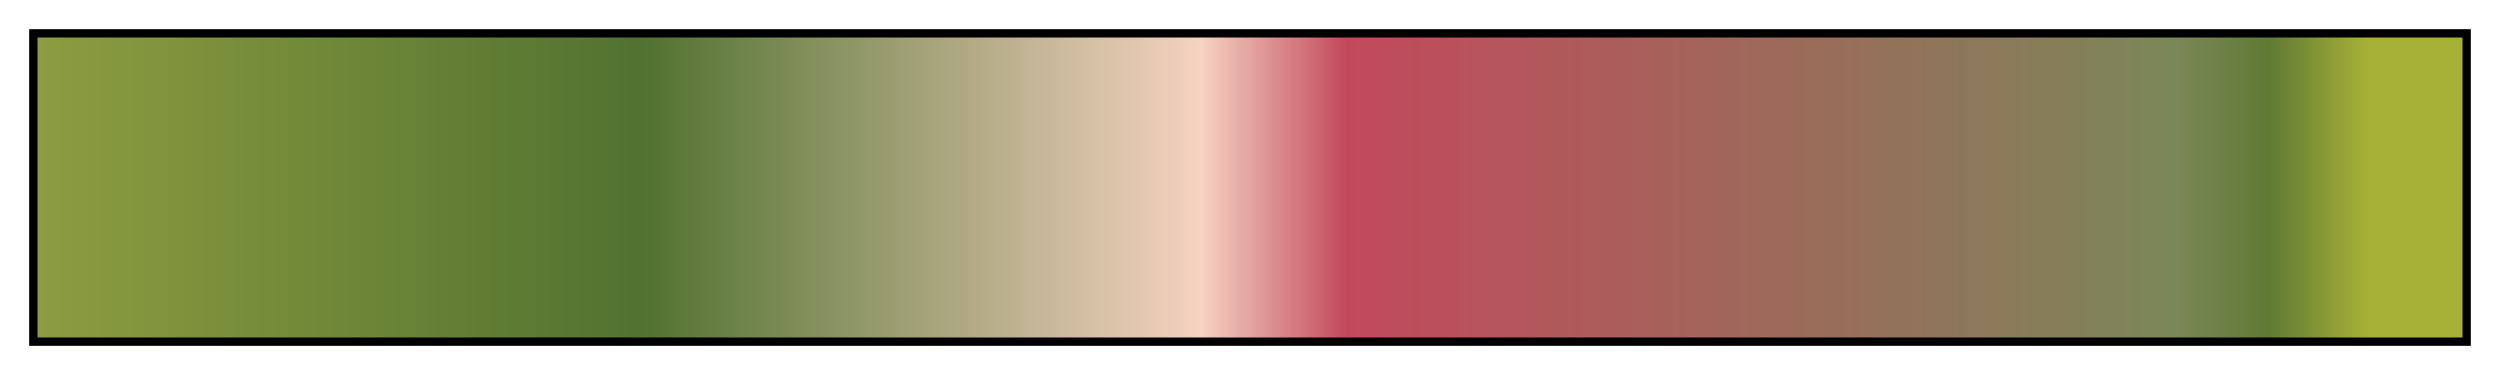 <?xml version="1.0" encoding="UTF-8"?>
<svg xmlns="http://www.w3.org/2000/svg" version="1.1" width="300px" height="45px" viewBox="0 0 300 45">
  <g>
    <defs>
      <linearGradient id="ib35" gradientUnits="objectBoundingBox" spreadMethod="pad" x1="0%" x2="100%" y1="0%" y2="0%">
        <stop offset="0.00%" stop-color="rgb(141,156,64)" stop-opacity="1"/>
        <stop offset="25.00%" stop-color="rgb(81,114,48)" stop-opacity="1"/>
        <stop offset="48.00%" stop-color="rgb(245,210,193)" stop-opacity="1"/>
        <stop offset="54.00%" stop-color="rgb(194,73,92)" stop-opacity="1"/>
        <stop offset="87.99%" stop-color="rgb(123,135,89)" stop-opacity="1"/>
        <stop offset="91.99%" stop-color="rgb(97,122,53)" stop-opacity="1"/>
        <stop offset="96.00%" stop-color="rgb(166,176,55)" stop-opacity="1"/>
        <stop offset="100.00%" stop-color="rgb(166,176,55)" stop-opacity="1"/>
      </linearGradient>
    </defs>
    <rect fill="url(#ib35)" x="4" y="4" width="292" height="37" stroke="black" stroke-width="1"/>
  </g>
</svg>
